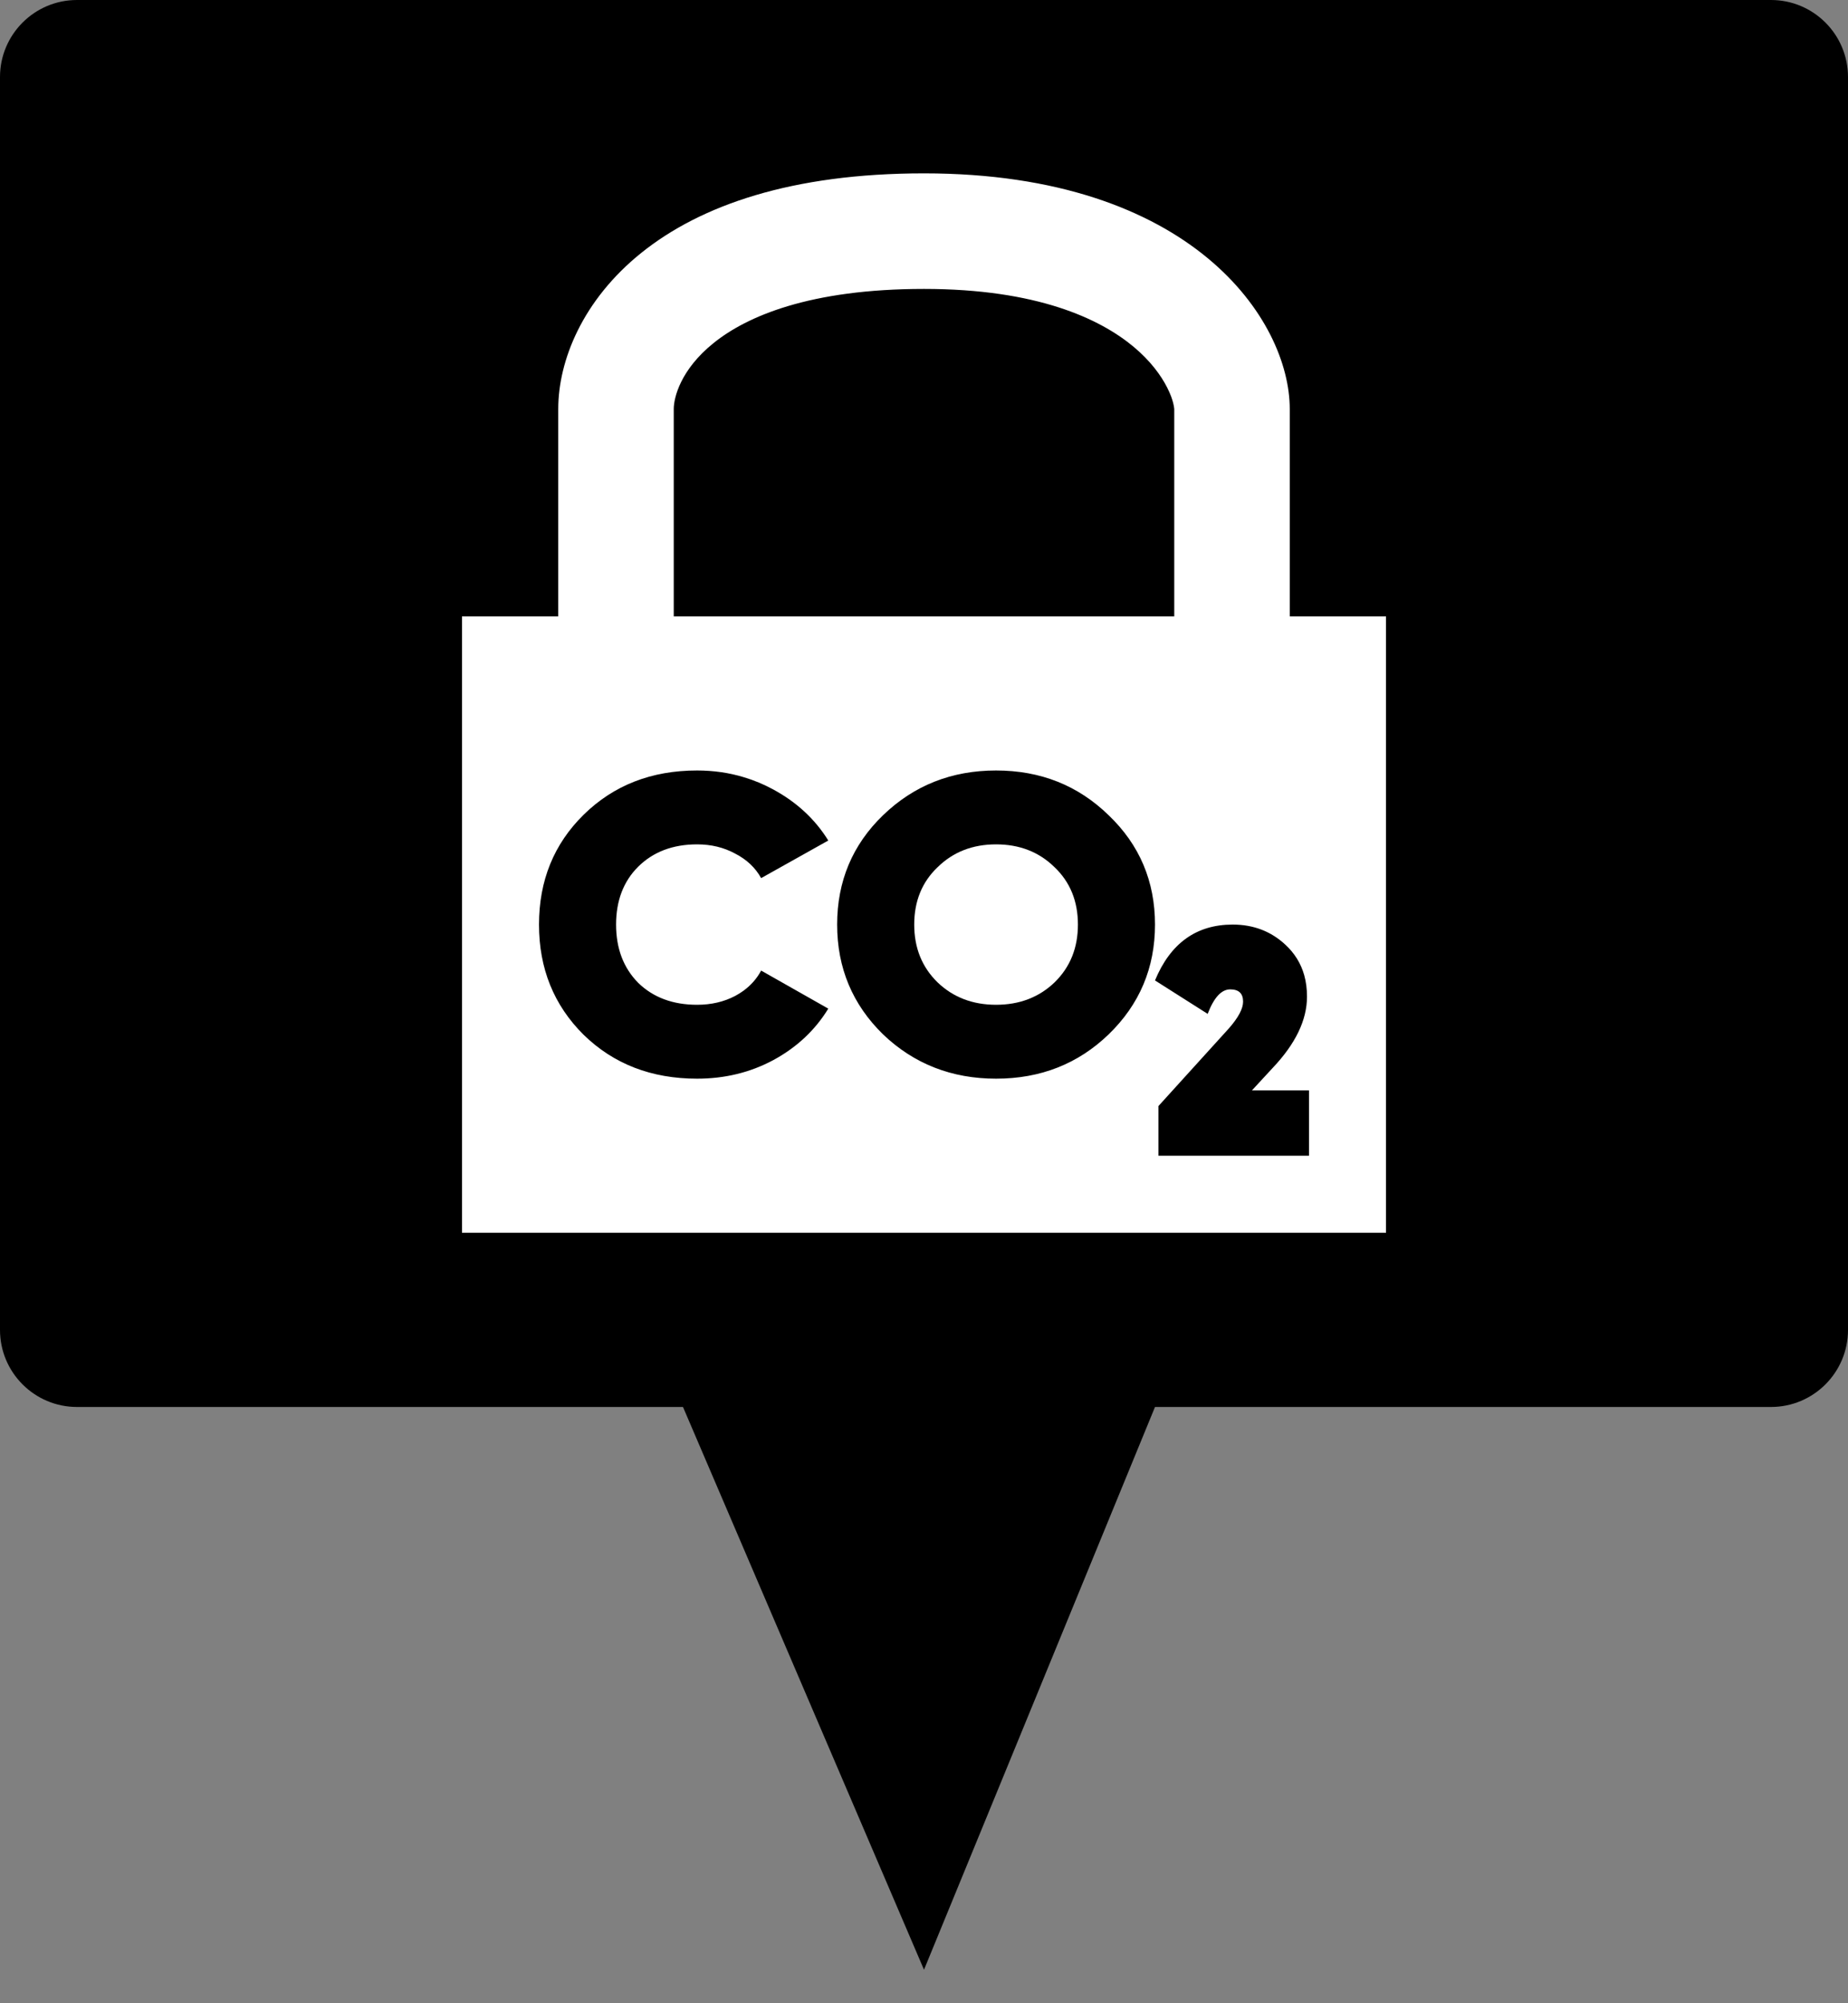 <svg width="24" height="26" viewBox="0 0 24 26" fill="none" xmlns="http://www.w3.org/2000/svg">
<rect x="0" y="0" width="24" height="26" fill="#808080" stroke="none"/>
<path d="M0 17.261V1C0 0.448 0.448 0 1 0H23C23.552 0 24 0.448 24 1V17.261C24 17.813 23.552 18.261 23 18.261H15L12 25.565L8.87 18.261H1C0.448 18.261 0 17.813 0 17.261Z" fill="black"/>
<path d="M12.936 13.041C12.632 13.041 12.379 12.944 12.177 12.751C11.974 12.553 11.873 12.303 11.873 12C11.873 11.697 11.974 11.448 12.177 11.255C12.379 11.057 12.632 10.959 12.936 10.959C13.24 10.959 13.493 11.057 13.695 11.255C13.898 11.448 13.999 11.697 13.999 12C13.999 12.303 13.898 12.553 13.695 12.751C13.493 12.944 13.24 13.041 12.936 13.041Z" fill="white"/>
<path fill-rule="evenodd" clip-rule="evenodd" d="M7.25 8V5.308C7.25 4.682 7.564 3.895 8.331 3.28C9.101 2.663 10.284 2.25 12 2.25C15.48 2.25 16.75 4.156 16.75 5.308V8H18V16H6V8H7.25ZM8.75 5.308C8.75 5.164 8.836 4.798 9.269 4.451C9.698 4.106 10.516 3.75 12 3.75C13.466 3.75 14.283 4.136 14.72 4.499C14.942 4.684 15.078 4.873 15.157 5.028C15.179 5.071 15.196 5.111 15.21 5.147C15.22 5.176 15.229 5.202 15.235 5.226C15.245 5.263 15.248 5.288 15.249 5.3L15.25 5.308V8H8.75V5.308ZM7.579 13.43C7.969 13.81 8.46 14 9.053 14C9.413 14 9.743 13.92 10.043 13.759C10.346 13.595 10.585 13.372 10.757 13.091L9.885 12.597C9.83 12.7 9.754 12.786 9.658 12.857C9.624 12.882 9.587 12.905 9.548 12.926C9.401 13.003 9.237 13.041 9.053 13.041C8.738 13.041 8.483 12.946 8.288 12.756C8.097 12.562 8.001 12.31 8.001 12C8.001 11.69 8.097 11.439 8.288 11.249C8.483 11.056 8.738 10.959 9.053 10.959C9.237 10.959 9.401 10.999 9.548 11.079C9.698 11.156 9.81 11.262 9.885 11.397L10.757 10.909C10.585 10.632 10.346 10.411 10.043 10.247C9.92 10.18 9.793 10.127 9.662 10.088C9.468 10.029 9.265 10 9.053 10C8.46 10 7.969 10.192 7.579 10.575C7.193 10.955 7 11.43 7 12C7 12.57 7.193 13.047 7.579 13.43ZM12.936 14C13.513 14 14.001 13.808 14.398 13.425C14.799 13.037 15 12.562 15 12C15 11.438 14.799 10.964 14.398 10.581C14.001 10.194 13.513 10 12.936 10C12.359 10 11.869 10.194 11.468 10.581C11.071 10.964 10.872 11.438 10.872 12C10.872 12.562 11.071 13.037 11.468 13.425C11.869 13.808 12.359 14 12.936 14ZM15.045 15V14.355L15.959 13.348C16.082 13.208 16.144 13.092 16.144 13C16.144 12.894 16.088 12.841 15.977 12.841C15.863 12.841 15.765 12.947 15.684 13.159L15 12.725C15.2 12.242 15.537 12 16.009 12C16.278 12 16.506 12.087 16.693 12.261C16.813 12.372 16.895 12.504 16.938 12.657C16.962 12.743 16.974 12.836 16.974 12.935C16.974 13.239 16.825 13.548 16.527 13.862L16.259 14.152H17V15H15.045Z" fill="white"/>
</svg>
